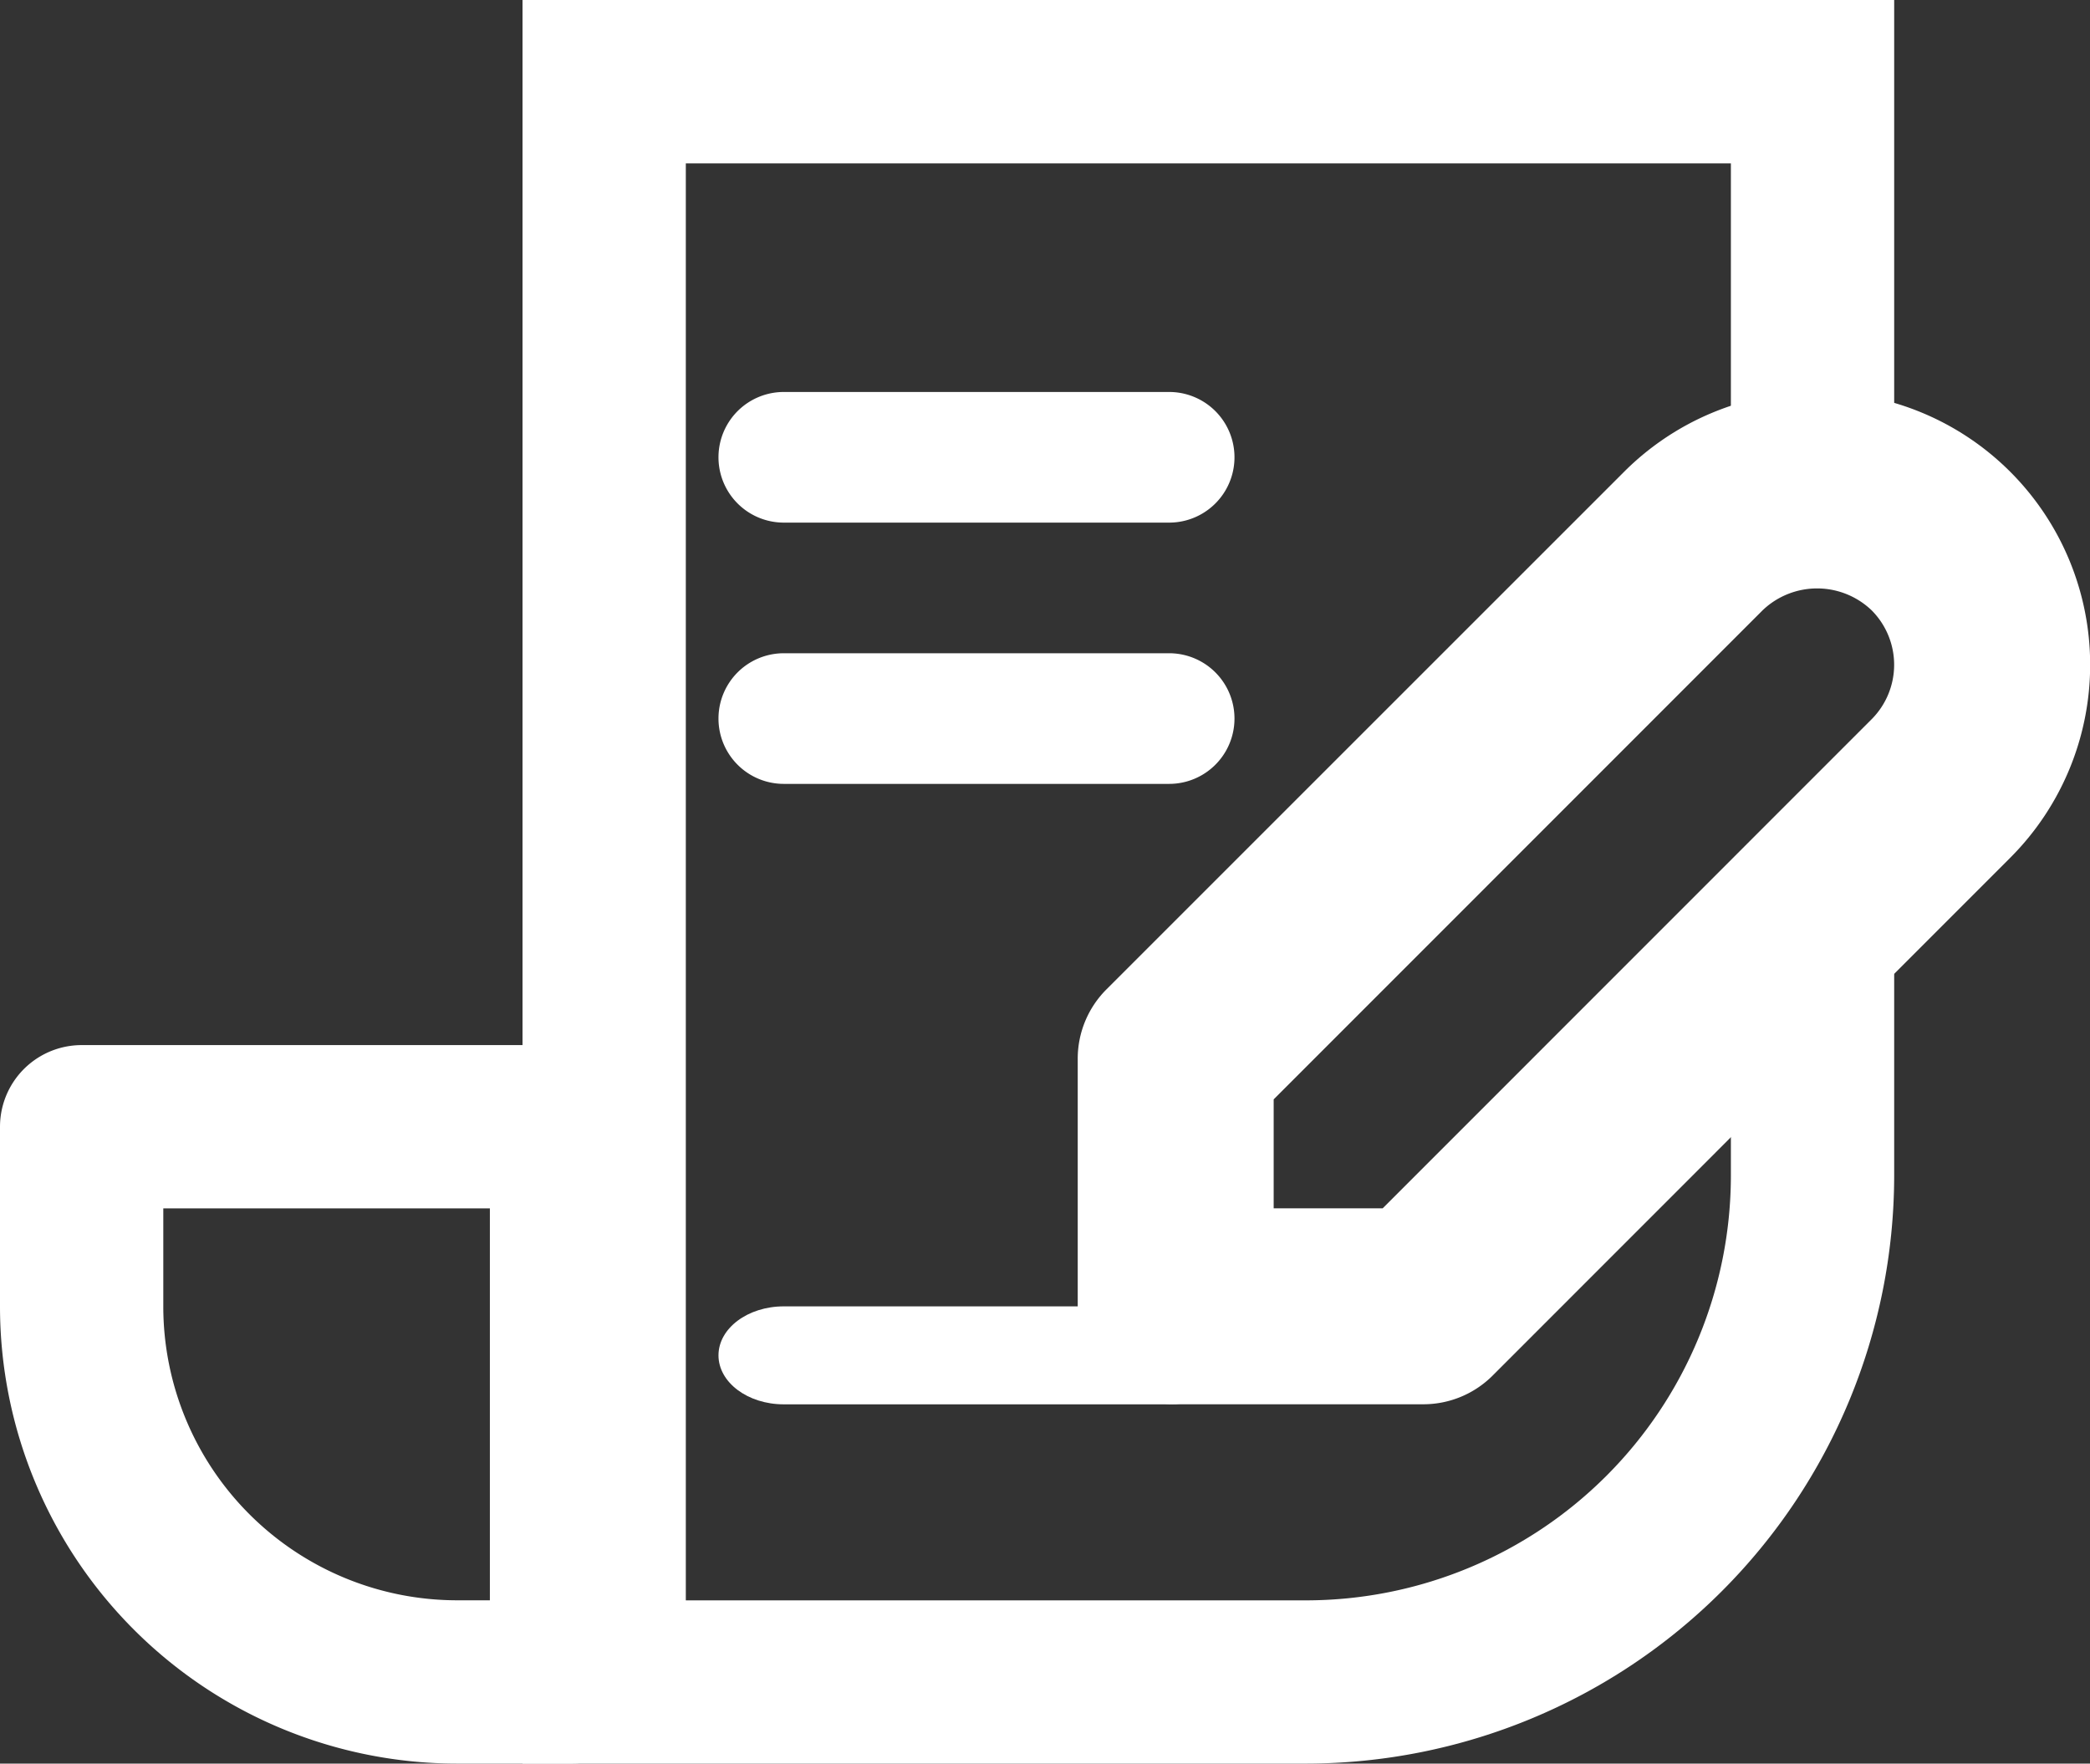 <svg xmlns="http://www.w3.org/2000/svg" width="31.998" height="27" viewBox="0 0 31.998 27">
    <rect x="0" y="0" width="31.998" height="27" fill="#333333" stroke="none"/>
    <g data-name="그룹 15042">
        <g data-name="그룹 15047">
            <g data-name="그룹 15046">
                <path data-name="패스 17393" d="M15.845 15.848H9.95c-.552 0-1-.336-1-.75s.448-.75 1-.75h5.9c.553 0 1 .336 1 .75s-.447.75-1 .75" transform="translate(2.05 5.652)" style="fill:#fff"/>
                <g data-name="그룹 15045">
                    <path data-name="패스 17396" d="M27.691 27H23.9a1.5 1.5 0 0 1-1.5-1.5v-3.79a1.5 1.5 0 0 1 .439-1.061l7.927-7.926a4.179 4.179 0 1 1 5.91 5.911l-7.924 7.927a1.5 1.5 0 0 1-1.061.439M25.4 24h1.669l7.485-7.487a1.181 1.181 0 0 0 0-1.669 1.207 1.207 0 0 0-1.668 0L25.4 22.332z" transform="translate(-5.9 -5.501)" style="fill:#fff"/>
                    <g data-name="그룹 15044">
                        <path data-name="패스 17394" d="M15.845 16.347H9.95a1 1 0 0 1 0-2h5.9a1 1 0 0 1 0 2" transform="translate(2.05 -8.346)" style="fill:#fff"/>
                        <path data-name="패스 17397" d="M15.845 16.347H9.95a1 1 0 0 1 0-2h5.9a1 1 0 0 1 0 2" transform="translate(2.05 -4.346)" style="fill:#fff"/>
                        <g data-name="그룹 15043">
                            <g data-name="사각형 9207" style="stroke:#fff;stroke-linecap:round;stroke-linejoin:round;stroke-width:2.5px;fill:none">
                                <path d="M0 0h10v11H7a7 7 0 0 1-7-7V0z" style="stroke:none" transform="translate(0 16)"/>
                                <path d="M1.25 1.25h7.5v8.5h0H7A5.75 5.75 0 0 1 1.25 4V1.25h0z" style="fill:none" transform="translate(0 16)"/>
                            </g>
                            <path data-name="빼기 2" d="M3355 3155h-12v-27h21v8.751h-2.5v-6.25h-16v22h9.5a6.508 6.508 0 0 0 6.5-6.5v-3.249h2.5V3146a9.01 9.01 0 0 1-9 9z" transform="translate(-3335 -3128)" style="fill:#fff"/>
                        </g>
                    </g>
                </g>
            </g>
        </g>
    </g>
</svg>
